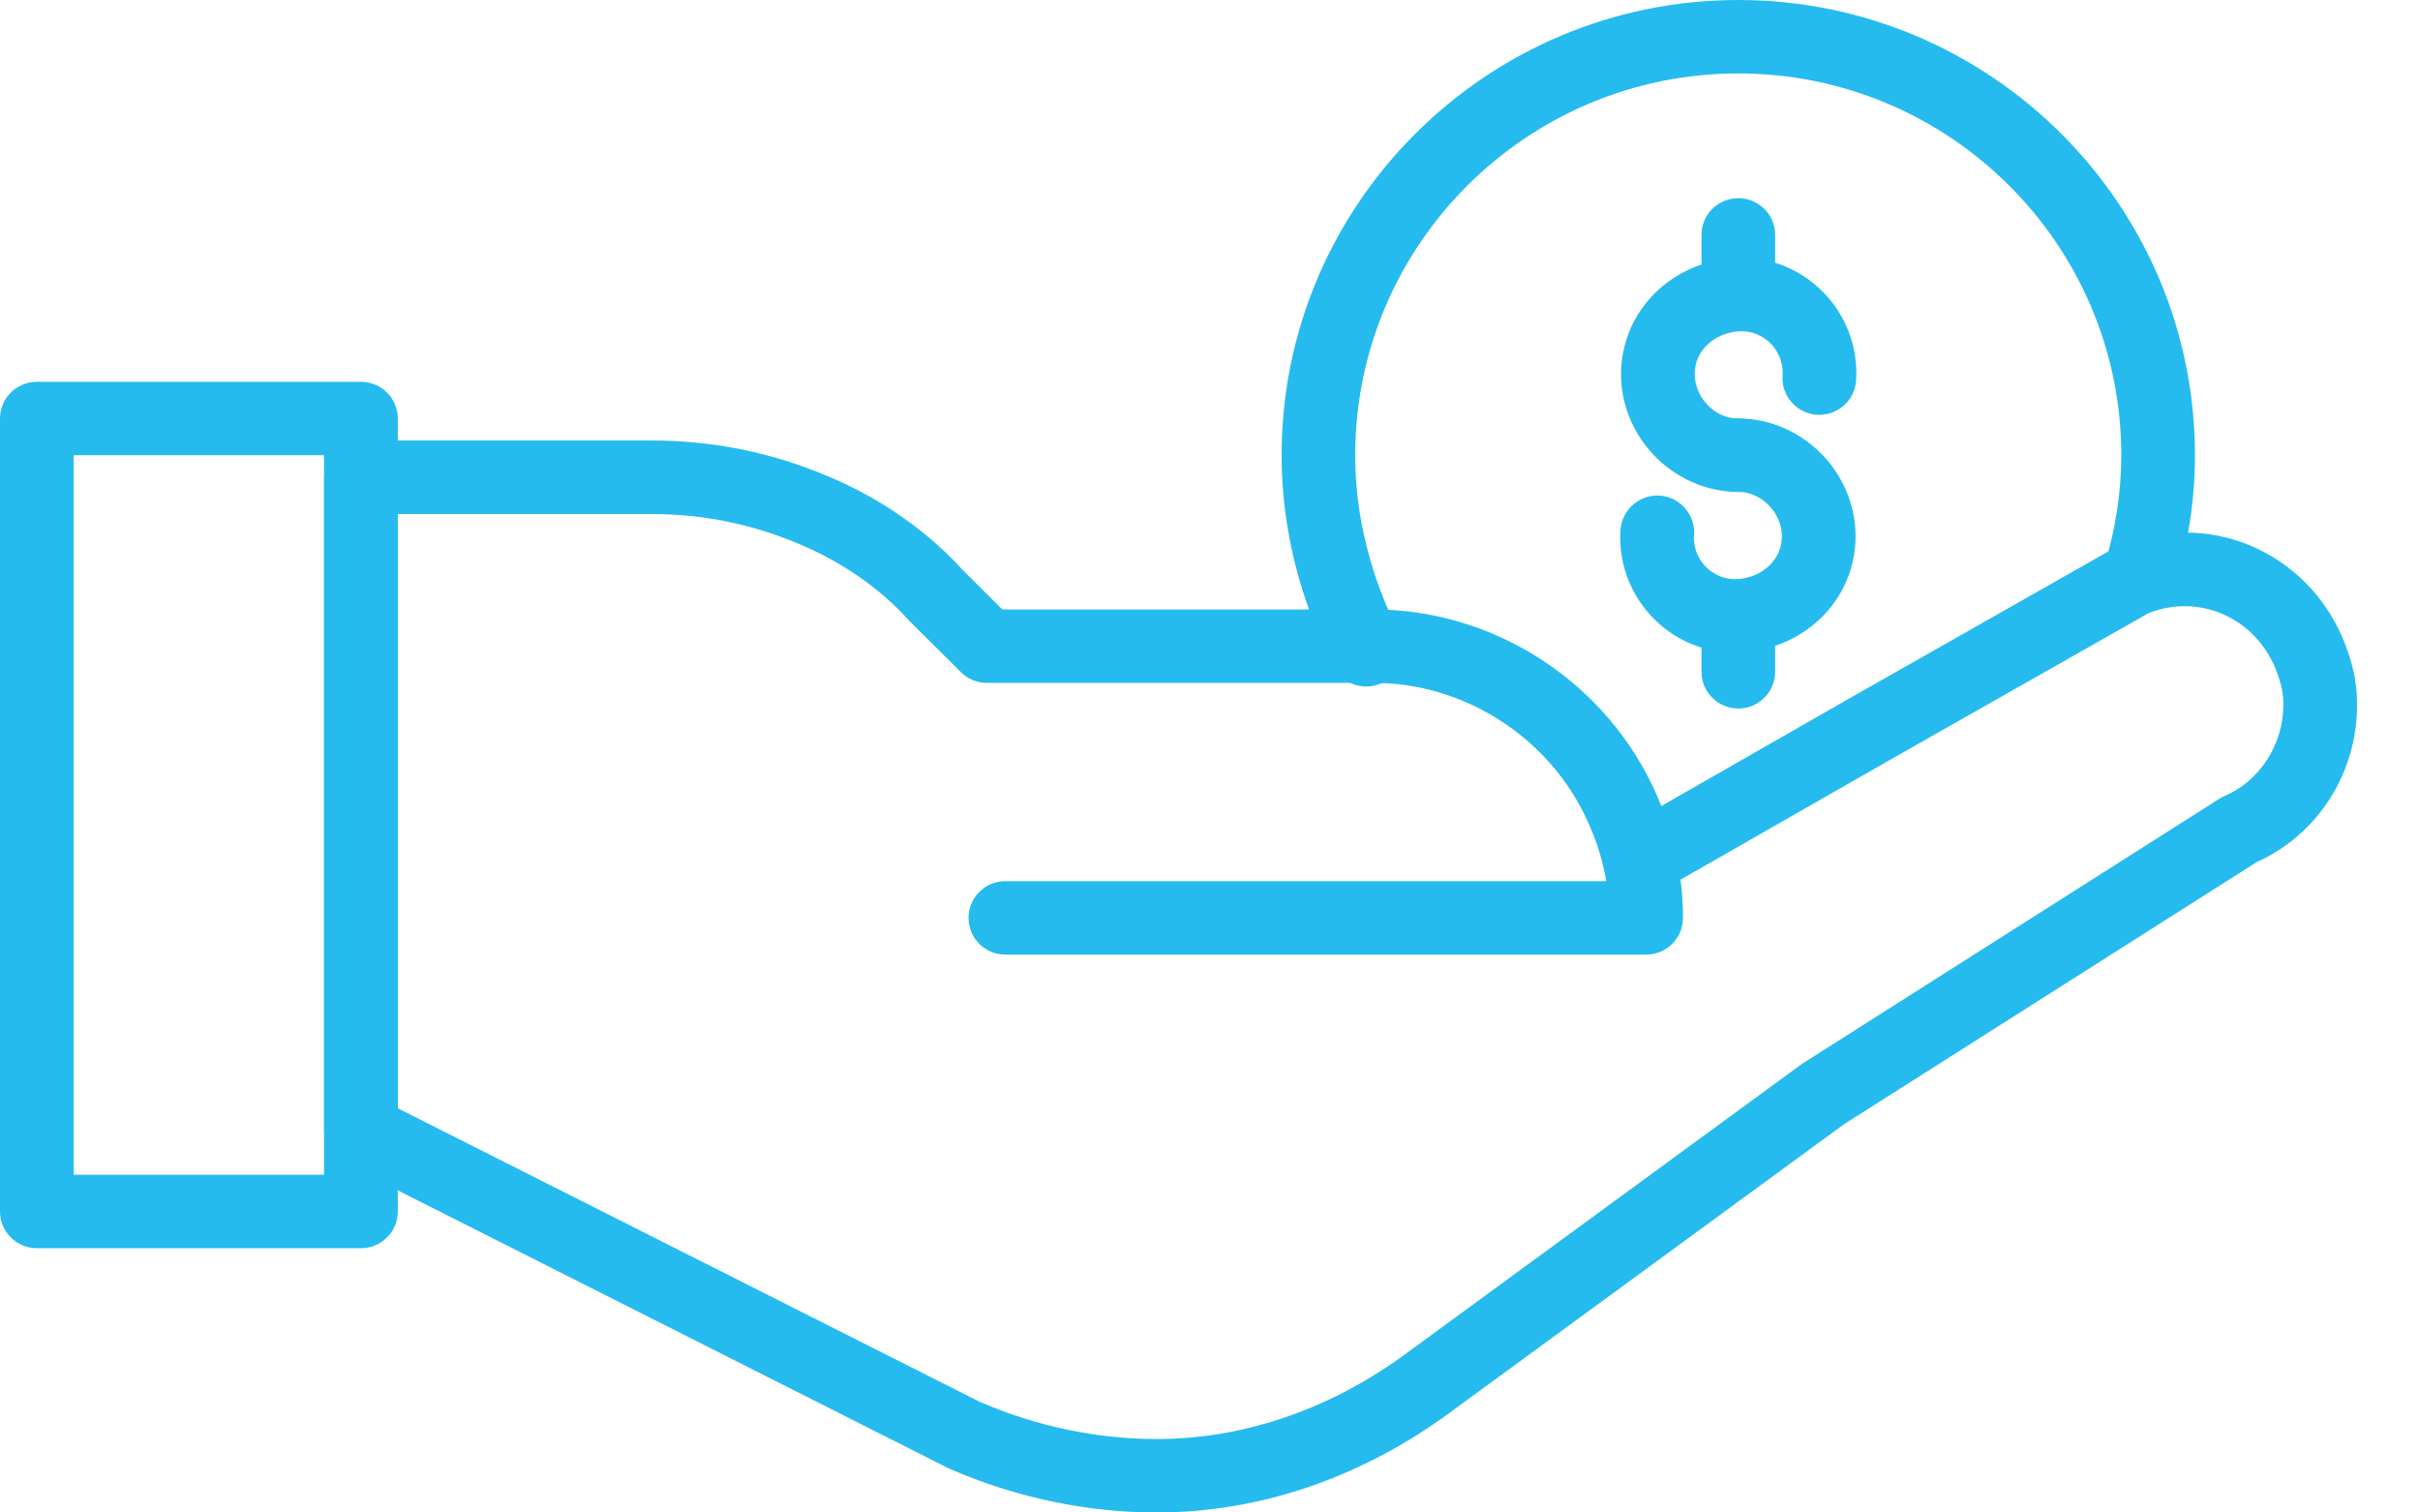 <svg width="32" height="20" viewBox="0 0 32 20" fill="none" xmlns="http://www.w3.org/2000/svg">
<g clip-path="url(#clip0_1214_111830)">
<path d="M22.986 6.505C22.509 6.505 22.049 6.272 21.753 5.883C21.455 5.488 21.36 4.994 21.495 4.527C21.644 4.007 22.075 3.599 22.62 3.462C23.109 3.333 23.608 3.44 23.991 3.755C24.371 4.069 24.577 4.547 24.543 5.035C24.524 5.302 24.29 5.504 24.022 5.484C23.754 5.465 23.552 5.232 23.571 4.965C23.583 4.79 23.509 4.617 23.37 4.503C23.289 4.437 23.116 4.335 22.867 4.401C22.865 4.402 22.862 4.403 22.86 4.403C22.652 4.455 22.483 4.609 22.431 4.794C22.382 4.965 22.418 5.149 22.531 5.298C22.644 5.448 22.81 5.534 22.985 5.534C23.254 5.534 23.472 5.751 23.472 6.02C23.472 6.288 23.254 6.505 22.985 6.505L22.986 6.505Z" fill="#25BBEE"/>
<path d="M22.944 8.63C22.593 8.63 22.256 8.511 21.98 8.283C21.6 7.97 21.394 7.492 21.428 7.004C21.448 6.737 21.682 6.535 21.949 6.554C22.217 6.574 22.419 6.806 22.4 7.073C22.387 7.248 22.462 7.421 22.601 7.535C22.682 7.601 22.855 7.703 23.104 7.637C23.106 7.636 23.109 7.636 23.111 7.635C23.319 7.583 23.487 7.43 23.54 7.245C23.589 7.073 23.553 6.889 23.44 6.74C23.328 6.593 23.158 6.504 22.986 6.504C22.717 6.504 22.499 6.287 22.499 6.019C22.499 5.75 22.716 5.533 22.986 5.533C23.462 5.533 23.923 5.766 24.218 6.155C24.516 6.549 24.611 7.044 24.477 7.511C24.328 8.031 23.897 8.439 23.351 8.576C23.215 8.612 23.078 8.629 22.944 8.629V8.63Z" fill="#25BBEE"/>
<path d="M22.986 4.369C22.717 4.369 22.499 4.152 22.499 3.883V3.107C22.499 2.839 22.716 2.621 22.986 2.621C23.255 2.621 23.473 2.838 23.473 3.107V3.883C23.473 4.151 23.255 4.369 22.986 4.369Z" fill="#25BBEE"/>
<path d="M22.986 9.369C22.717 9.369 22.499 9.151 22.499 8.883V8.155C22.499 7.887 22.716 7.669 22.986 7.669C23.255 7.669 23.473 7.886 23.473 8.155V8.883C23.473 9.151 23.255 9.369 22.986 9.369Z" fill="#25BBEE"/>
<path d="M18.067 9.078C17.888 9.078 17.717 8.98 17.632 8.809C17.177 7.904 16.947 6.965 16.947 6.02C16.947 2.701 19.656 0 22.986 0C26.315 0 29.024 2.701 29.024 6.02C29.024 6.601 28.938 7.171 28.76 7.761C28.683 8.018 28.411 8.164 28.153 8.087C27.896 8.01 27.75 7.739 27.827 7.482C27.977 6.983 28.05 6.505 28.05 6.02C28.05 3.236 25.778 0.971 22.985 0.971C20.192 0.971 17.92 3.236 17.92 6.02C17.92 6.813 18.116 7.606 18.502 8.376C18.623 8.615 18.525 8.907 18.285 9.027C18.215 9.062 18.14 9.078 18.067 9.078V9.078Z" fill="#25BBEE"/>
<path d="M15.291 20C14.369 20 13.426 19.801 12.564 19.425C12.556 19.422 12.547 19.418 12.539 19.414L4.553 15.384C4.389 15.302 4.286 15.134 4.286 14.951V6.311C4.286 6.043 4.504 5.825 4.773 5.825H8.62C9.43 5.825 10.215 5.985 10.955 6.301C11.63 6.582 12.259 7.018 12.723 7.53L13.254 8.059H18.165C19.694 8.059 21.126 8.945 21.815 10.317C21.872 10.43 21.922 10.543 21.968 10.658L24.448 9.239L27.956 7.248C27.973 7.239 27.99 7.23 28.008 7.223C29.178 6.732 30.485 7.272 30.984 8.452C30.985 8.455 30.986 8.458 30.987 8.46C31.116 8.781 31.168 9.03 31.168 9.32C31.168 10.225 30.648 11.037 29.84 11.4L24.382 14.867L19.087 18.741C17.928 19.566 16.618 20 15.293 20H15.291ZM12.966 18.541C13.703 18.86 14.507 19.029 15.291 19.029C16.413 19.029 17.527 18.658 18.515 17.955L23.818 14.075C23.827 14.069 23.836 14.063 23.845 14.057L29.347 10.562C29.369 10.548 29.393 10.536 29.417 10.525C29.882 10.327 30.193 9.843 30.193 9.321C30.193 9.158 30.164 9.028 30.083 8.826C29.799 8.158 29.069 7.846 28.41 8.108L24.93 10.083L22.222 11.632C22.244 11.799 22.254 11.968 22.254 12.137C22.254 12.405 22.037 12.623 21.767 12.623H13.294C13.025 12.623 12.807 12.406 12.807 12.137C12.807 11.869 13.025 11.652 13.294 11.652H21.24C21.189 11.346 21.089 11.045 20.942 10.752C20.418 9.706 19.327 9.03 18.164 9.03H13.05C12.921 9.03 12.797 8.979 12.706 8.888L12.024 8.209C12.018 8.202 12.012 8.197 12.006 8.19C11.635 7.779 11.127 7.427 10.574 7.197C9.952 6.931 9.295 6.797 8.618 6.797H5.258V14.654L12.965 18.542L12.966 18.541Z" fill="#25BBEE"/>
<path d="M4.772 16.505H0.487C0.218 16.505 0 16.288 0 16.02V5.534C0 5.267 0.218 5.049 0.487 5.049H4.773C5.041 5.049 5.26 5.266 5.26 5.534V16.02C5.26 16.288 5.042 16.505 4.773 16.505H4.772ZM0.974 15.534H4.285V6.019H0.974V15.534H0.974Z" fill="#25BBEE"/>
</g>
<defs>
<clipPath id="clip0_1214_111830">
<rect width="31.167" height="20" fill="white"/>
</clipPath>
</defs>
</svg>
